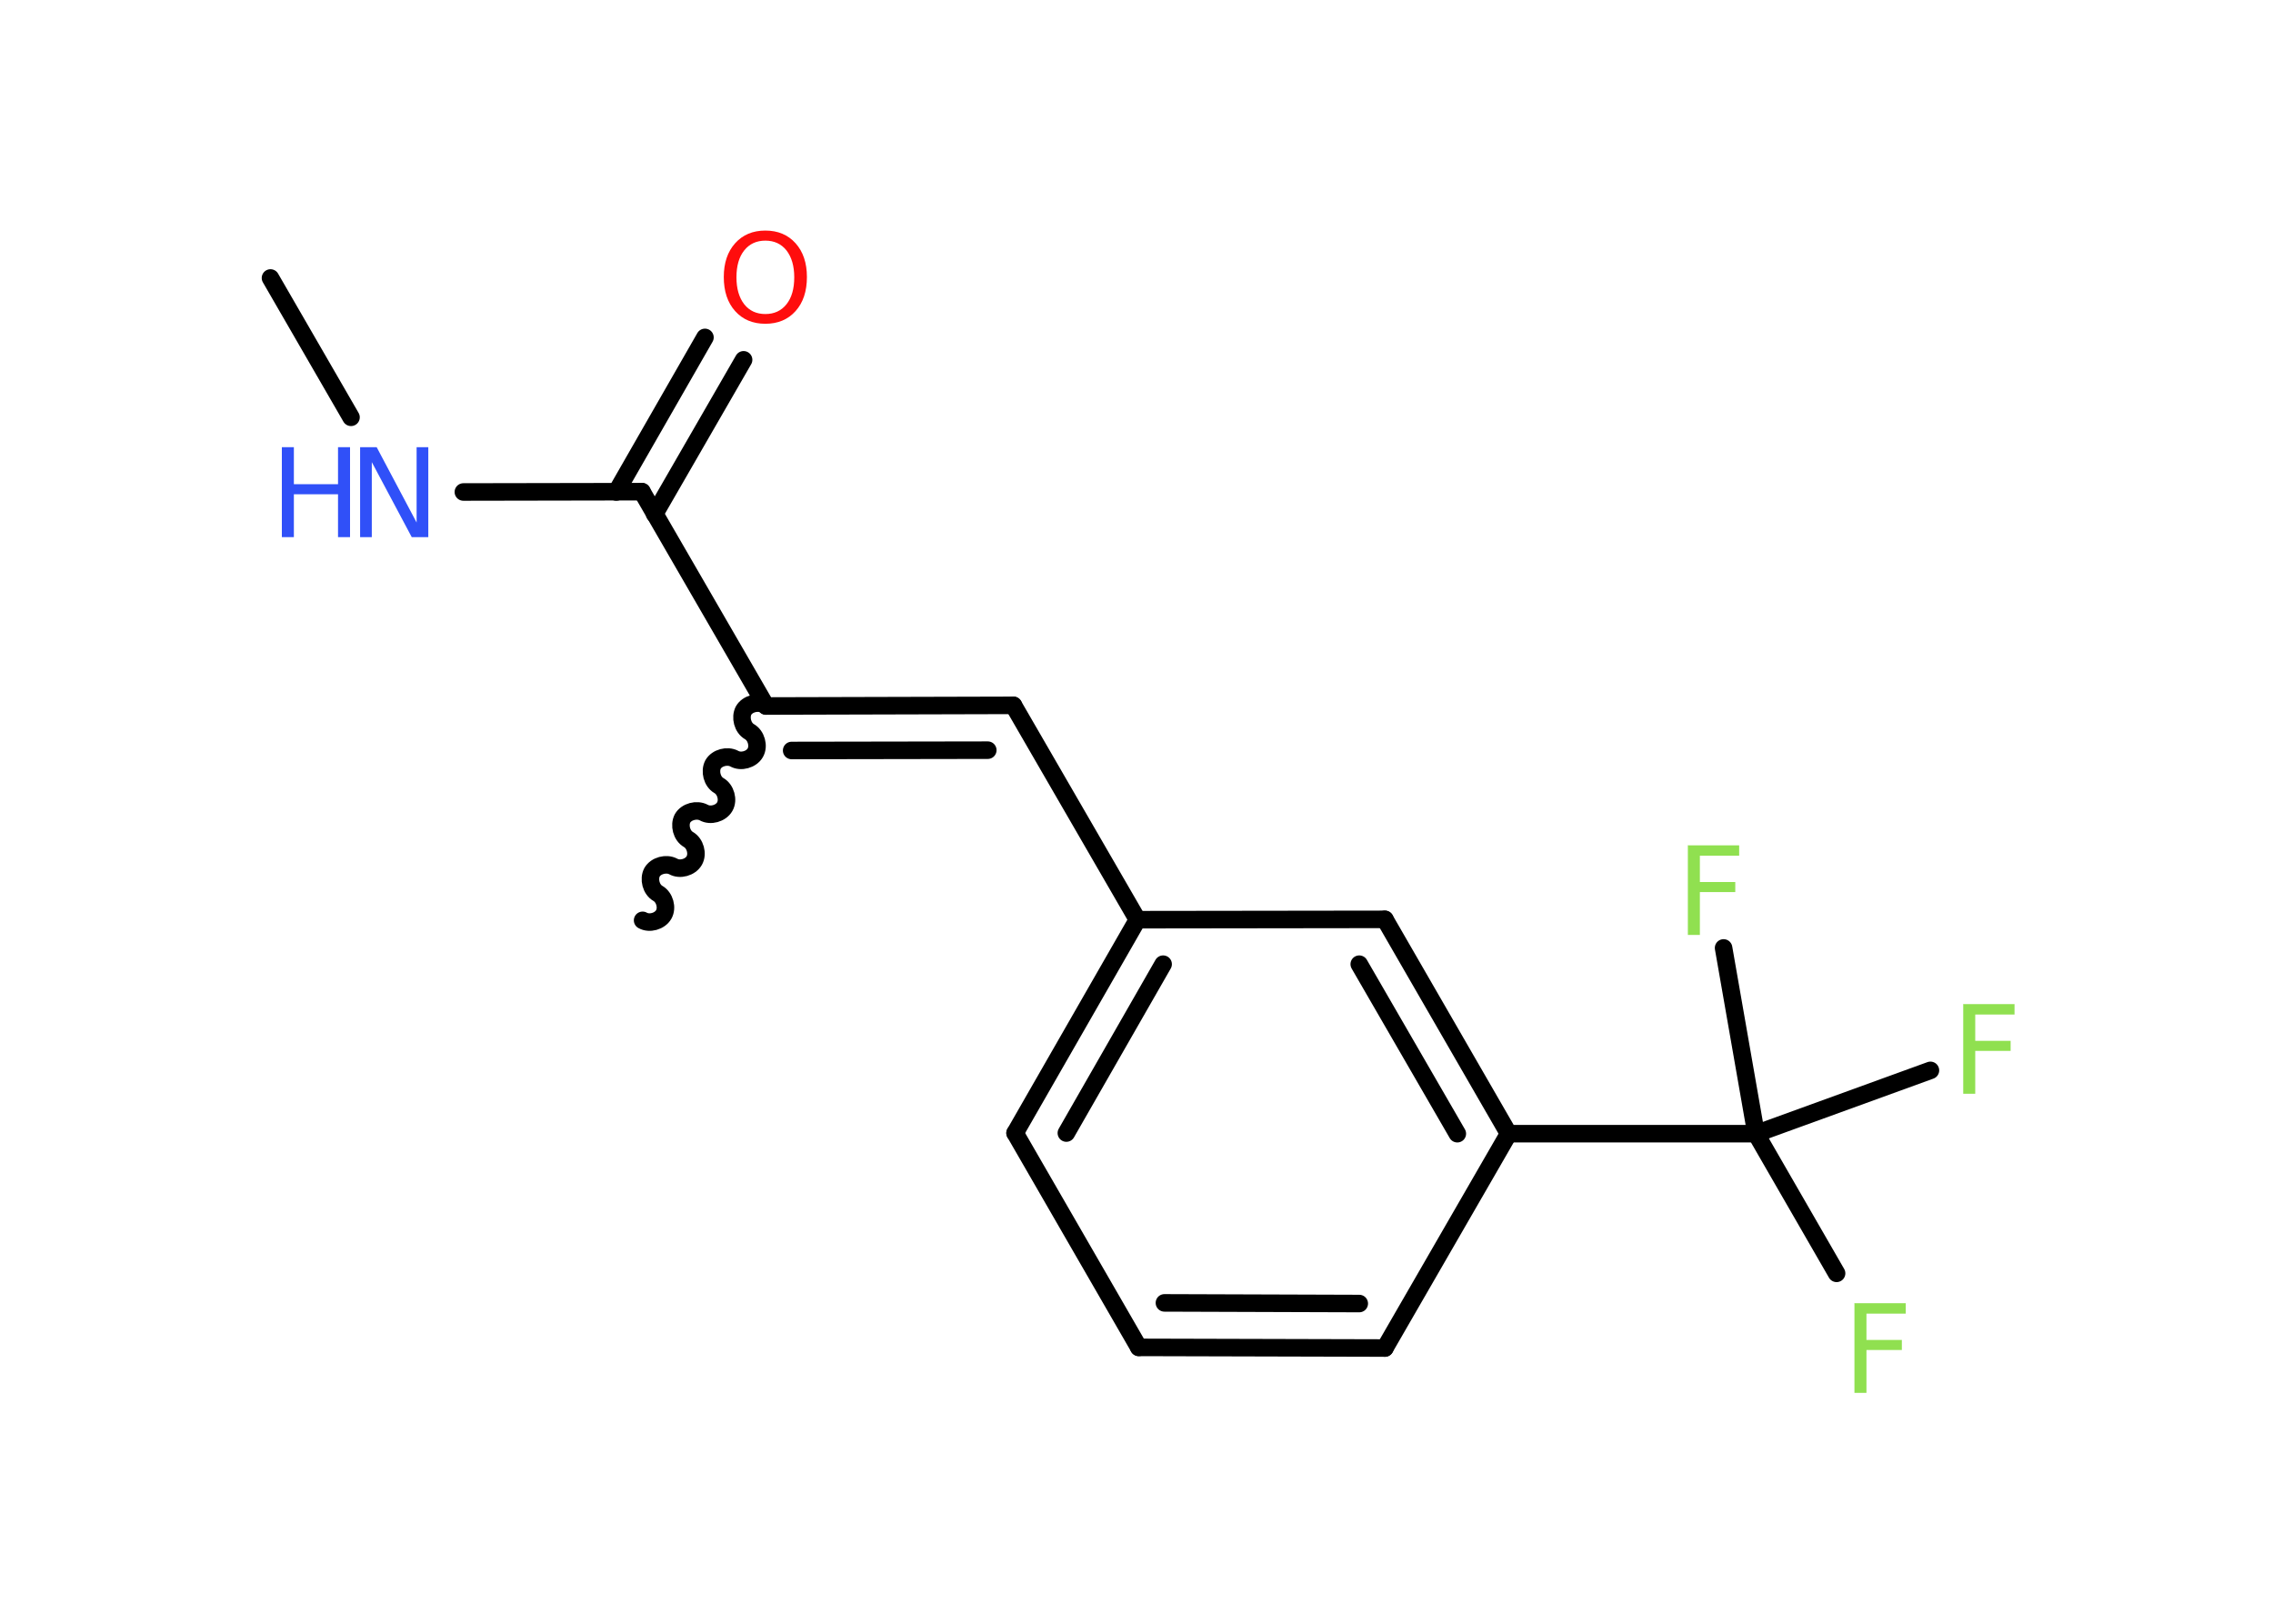 <?xml version='1.0' encoding='UTF-8'?>
<!DOCTYPE svg PUBLIC "-//W3C//DTD SVG 1.1//EN" "http://www.w3.org/Graphics/SVG/1.1/DTD/svg11.dtd">
<svg version='1.2' xmlns='http://www.w3.org/2000/svg' xmlns:xlink='http://www.w3.org/1999/xlink' width='70.0mm' height='50.0mm' viewBox='0 0 70.0 50.0'>
  <desc>Generated by the Chemistry Development Kit (http://github.com/cdk)</desc>
  <g stroke-linecap='round' stroke-linejoin='round' stroke='#000000' stroke-width='.54' fill='#90E050'>
    <rect x='.0' y='.0' width='70.0' height='50.0' fill='#FFFFFF' stroke='none'/>
    <g id='mol1' class='mol'>
      <line id='mol1bnd1' class='bond' x1='8.33' y1='8.56' x2='10.81' y2='12.85'/>
      <line id='mol1bnd2' class='bond' x1='14.27' y1='15.15' x2='19.77' y2='15.14'/>
      <g id='mol1bnd3' class='bond'>
        <line x1='18.98' y1='15.15' x2='21.71' y2='10.39'/>
        <line x1='20.16' y1='15.83' x2='22.9' y2='11.08'/>
      </g>
      <line id='mol1bnd4' class='bond' x1='19.77' y1='15.14' x2='23.59' y2='21.74'/>
      <path id='mol1bnd5' class='bond' d='M19.79 28.34c.21 .12 .53 .03 .65 -.18c.12 -.21 .03 -.53 -.18 -.65c-.21 -.12 -.29 -.44 -.18 -.65c.12 -.21 .44 -.29 .65 -.18c.21 .12 .53 .03 .65 -.18c.12 -.21 .03 -.53 -.18 -.65c-.21 -.12 -.29 -.44 -.18 -.65c.12 -.21 .44 -.29 .65 -.18c.21 .12 .53 .03 .65 -.18c.12 -.21 .03 -.53 -.18 -.65c-.21 -.12 -.29 -.44 -.18 -.65c.12 -.21 .44 -.29 .65 -.18c.21 .12 .53 .03 .65 -.18c.12 -.21 .03 -.53 -.18 -.65c-.21 -.12 -.29 -.44 -.18 -.65c.12 -.21 .44 -.29 .65 -.18' fill='none' stroke='#000000' stroke-width='.54'/>
      <g id='mol1bnd6' class='bond'>
        <line x1='31.21' y1='21.72' x2='23.59' y2='21.74'/>
        <line x1='30.42' y1='23.1' x2='24.38' y2='23.11'/>
      </g>
      <line id='mol1bnd7' class='bond' x1='31.21' y1='21.72' x2='35.03' y2='28.32'/>
      <g id='mol1bnd8' class='bond'>
        <line x1='35.03' y1='28.32' x2='31.26' y2='34.89'/>
        <line x1='35.82' y1='29.69' x2='32.84' y2='34.89'/>
      </g>
      <line id='mol1bnd9' class='bond' x1='31.26' y1='34.89' x2='35.07' y2='41.49'/>
      <g id='mol1bnd10' class='bond'>
        <line x1='35.07' y1='41.49' x2='42.65' y2='41.51'/>
        <line x1='35.86' y1='40.12' x2='41.86' y2='40.14'/>
      </g>
      <line id='mol1bnd11' class='bond' x1='42.65' y1='41.51' x2='46.46' y2='34.91'/>
      <line id='mol1bnd12' class='bond' x1='46.46' y1='34.91' x2='54.08' y2='34.91'/>
      <line id='mol1bnd13' class='bond' x1='54.08' y1='34.91' x2='56.56' y2='39.21'/>
      <line id='mol1bnd14' class='bond' x1='54.08' y1='34.91' x2='59.45' y2='32.96'/>
      <line id='mol1bnd15' class='bond' x1='54.08' y1='34.91' x2='53.08' y2='29.19'/>
      <g id='mol1bnd16' class='bond'>
        <line x1='46.46' y1='34.91' x2='42.65' y2='28.31'/>
        <line x1='44.88' y1='34.91' x2='41.86' y2='29.69'/>
      </g>
      <line id='mol1bnd17' class='bond' x1='35.03' y1='28.32' x2='42.65' y2='28.31'/>
      <g id='mol1atm2' class='atom'>
        <path d='M11.1 13.77h.5l1.23 2.32v-2.32h.36v2.77h-.51l-1.23 -2.31v2.31h-.36v-2.77z' stroke='none' fill='#3050F8'/>
        <path d='M8.68 13.77h.37v1.14h1.36v-1.14h.37v2.77h-.37v-1.32h-1.36v1.32h-.37v-2.77z' stroke='none' fill='#3050F8'/>
      </g>
      <path id='mol1atm4' class='atom' d='M23.57 7.41q-.41 .0 -.65 .3q-.24 .3 -.24 .83q.0 .52 .24 .83q.24 .3 .65 .3q.41 .0 .65 -.3q.24 -.3 .24 -.83q.0 -.52 -.24 -.83q-.24 -.3 -.65 -.3zM23.57 7.1q.58 .0 .93 .39q.35 .39 .35 1.04q.0 .66 -.35 1.05q-.35 .39 -.93 .39q-.58 .0 -.93 -.39q-.35 -.39 -.35 -1.05q.0 -.65 .35 -1.04q.35 -.39 .93 -.39z' stroke='none' fill='#FF0D0D'/>
      <path id='mol1atm14' class='atom' d='M57.1 40.13h1.59v.32h-1.21v.81h1.09v.31h-1.09v1.32h-.37v-2.77z' stroke='none'/>
      <path id='mol1atm15' class='atom' d='M60.45 30.92h1.59v.32h-1.21v.81h1.09v.31h-1.09v1.32h-.37v-2.77z' stroke='none'/>
      <path id='mol1atm16' class='atom' d='M51.97 26.03h1.59v.32h-1.21v.81h1.09v.31h-1.09v1.32h-.37v-2.77z' stroke='none'/>
    </g>
  </g>
</svg>
